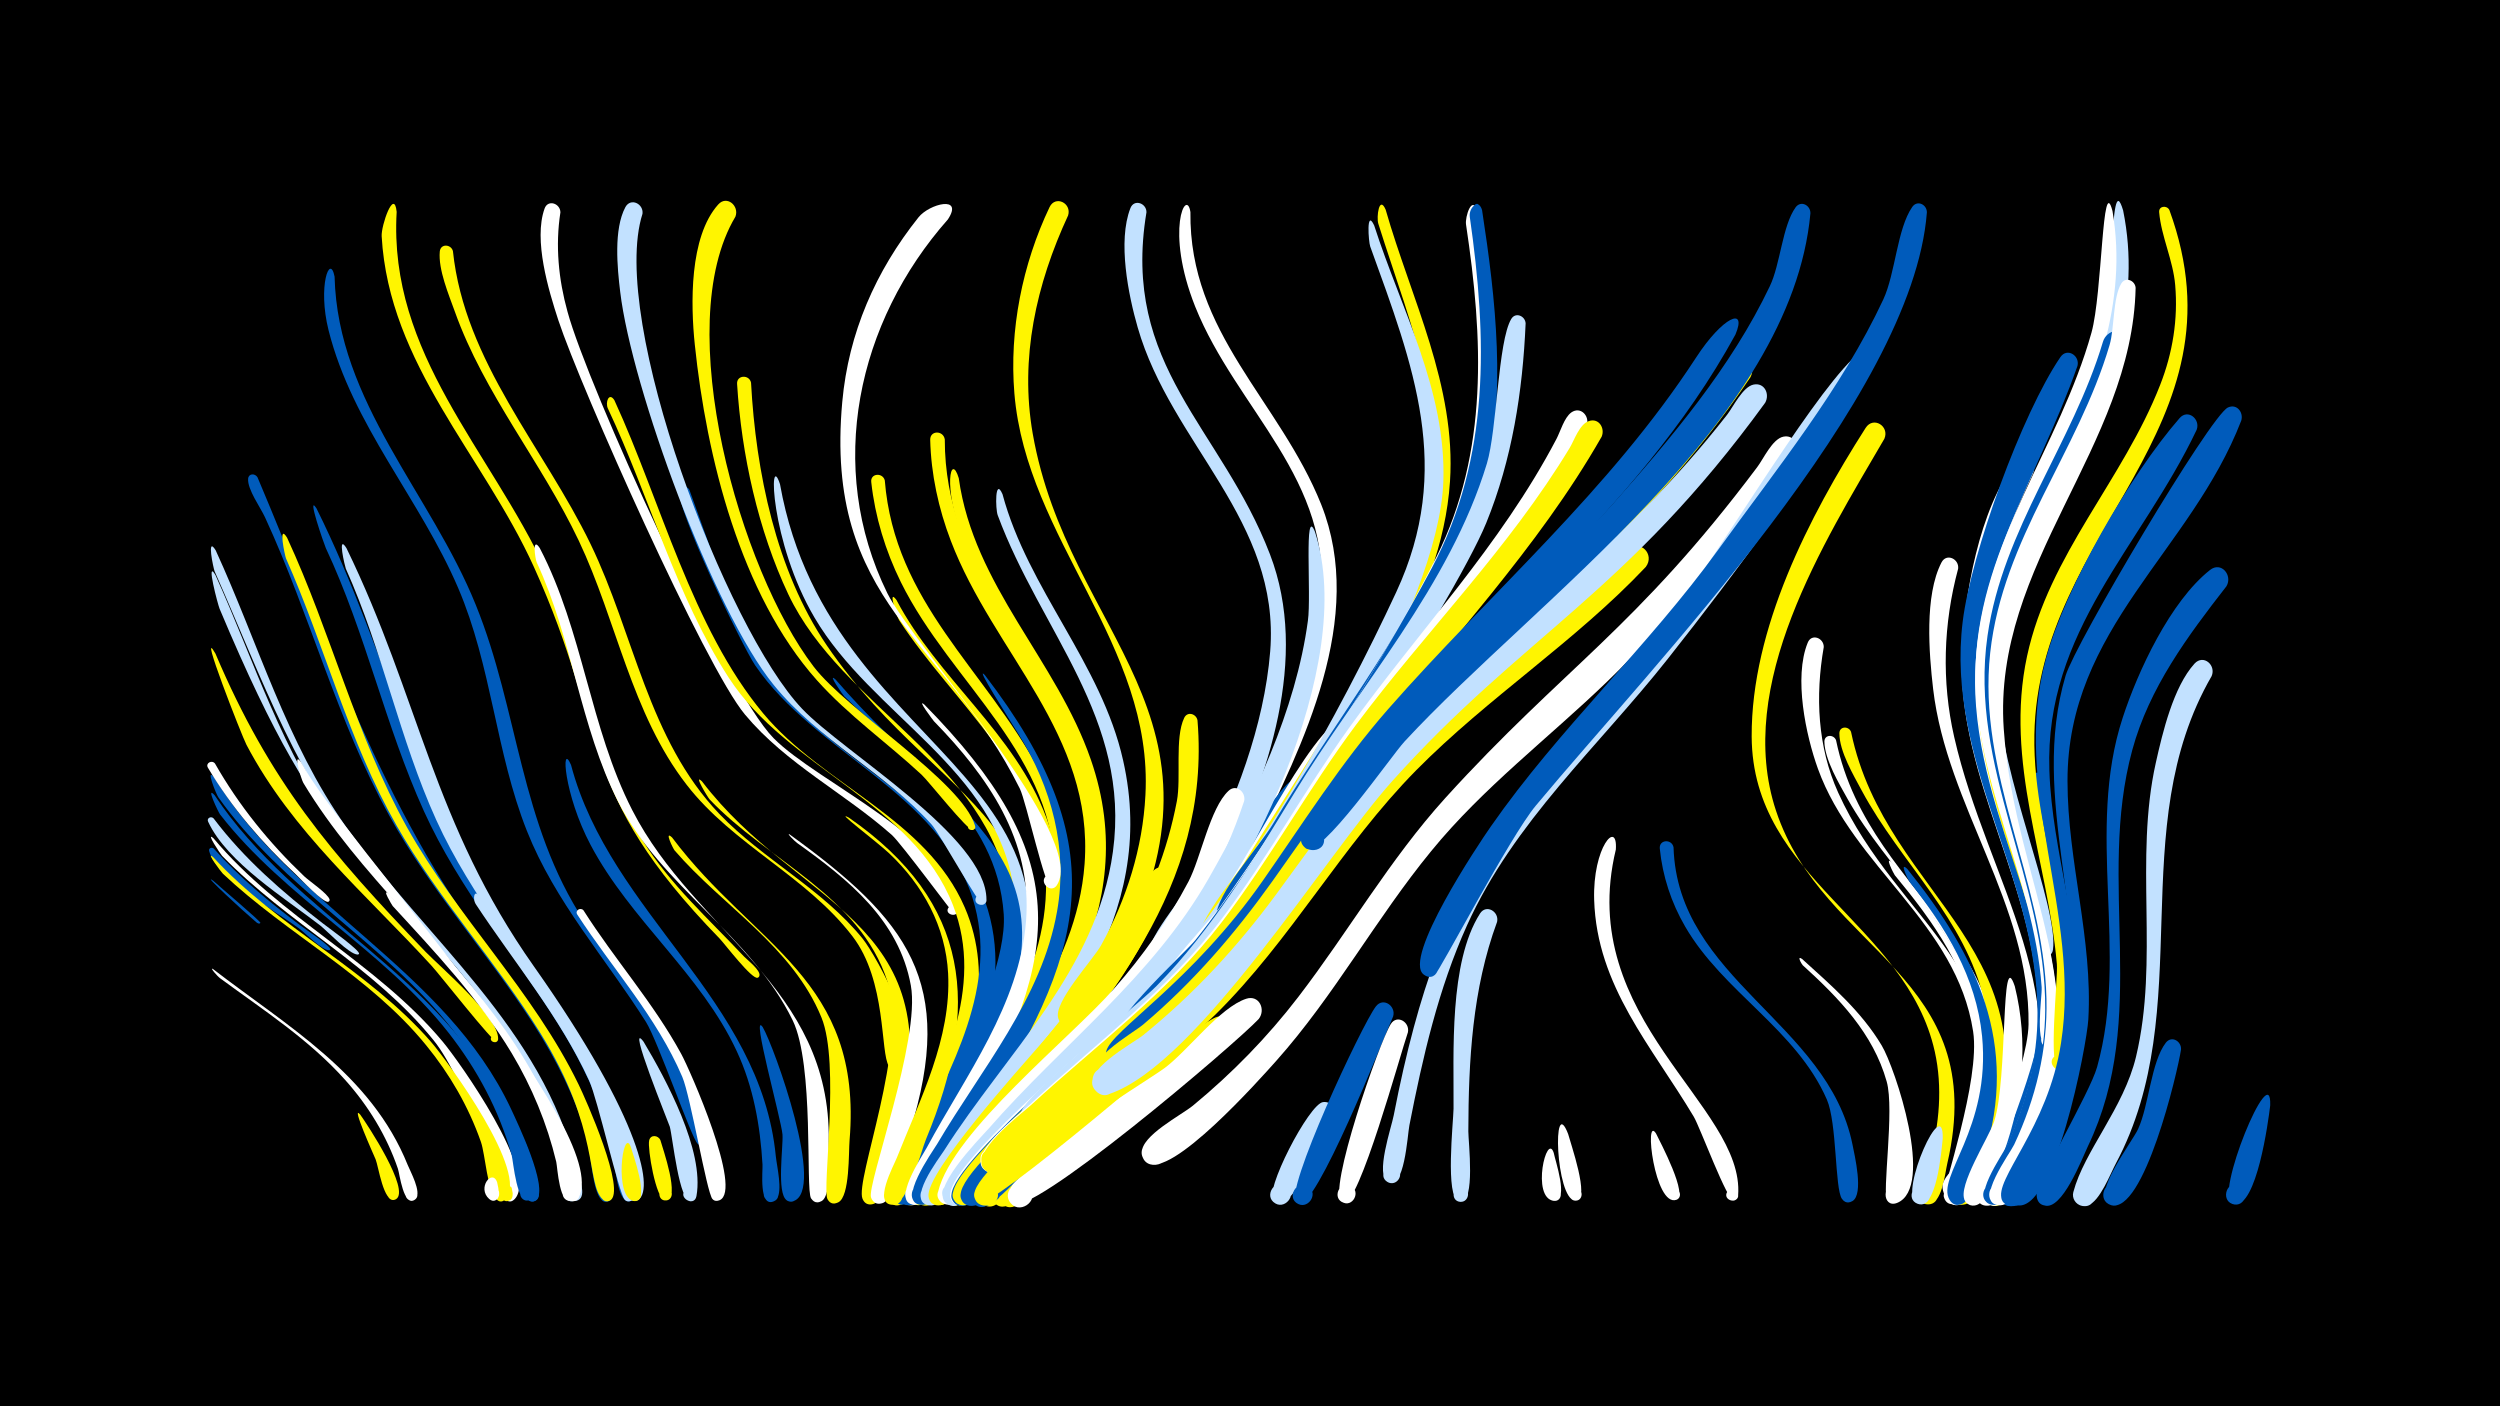 <svg width="1200" height="675" viewBox="-500 -500 1200 675" xmlns="http://www.w3.org/2000/svg"><path d="M-500-500h1200v675h-1200z" fill="#000"/><path d="M-397.5-97.6c31.8 38 78.2 59.5 110 97.6 7.8 9.3 46.5 63.8 34.4 75.7-4 4-7.8-5.1-2.2-5.2 5.6-0.1 2.2 9.1-2 5.3-2.1-1.9-18.4-56.5-34.6-76.5-28.6-35.4-70-56.1-101.5-88.5-0.7-0.7-8.3-12.1-4.1-8.4z"  fill="#fff" /><path d=""  fill="#c2e1ff" /><path d="M-397-118.3c38.9 58.5 109.8 86.5 140.3 152.1 2.9 6.2 17.4 36 11.6 41.6-3 2.9-7.3-2-4-4.6 3.2-2.6 7 2.8 3.5 5-6.3 3.9-8-18.4-8.8-21.3-6-21.5-16.6-41.3-30.4-58.9-31.6-40.1-78.3-64.4-109.6-104.7-0.8-1.1-7.1-14.2-2.6-9.2z"  fill="#005bbb" /><path d="M-397.6-77.2c2.2 2.1 23.1 19.7 22.6 20.2-1 1.2-2.9-1.3-4.1-2.2-2.3-1.8-25.2-22.8-18.5-18z"  fill="#005bbb" /><path d=""  fill="#005bbb" /><path d="M-397.4-92.7c12.4 14 26.9 25.9 41.8 37.1 1.6 1.2 15.1 10.2 14.1 11.4-0.1 0.2-0.3 0.3-0.6 0.3-3.4 0-11.6-8.4-14.4-10.5-10.4-7.7-39.7-24.1-43.1-37.1-0.4-1.4 1.3-2 2.2-1.2z"  fill="#005bbb" /><path d="M-397.7-88.6c31.1 33.9 74.2 53.8 104.5 88.6 8 9.2 47.9 63.6 35.7 75.7-4 4-7.8-5-2.2-5.1 5.6-0.1 2.2 9-1.9 5.2-4.6-4.1-5.4-21.6-7.6-27.8-5.9-16.8-14.9-32.4-26.2-46.2-27.3-33.6-66.5-53.1-97.6-82.4-0.7-0.6-8.7-11.3-4.7-8z"  fill="#fff500" /><path d="M-397.8-34.9c35.6 27.5 75.9 50.3 93.5 94.1 1.3 3.2 6.7 12.9 3.9 16.2-2.5 2.9-6.9-1.4-4-4 2.8-2.6 6.7 2.1 3.6 4.4-5.5 4-7.4-12.6-8.2-14.8-5.4-15.8-14.2-30.2-25.3-42.6-17.3-19.4-39.2-33.5-60-48.8-1.5-1.1-5.2-5.4-3.5-4.5z"  fill="#fff" /><path d="M-397.5-107.2c14.7 19.5 33.1 35.4 52.3 50.3 2 1.6 18.7 13.5 17.5 14.8-0.2 0.2-0.4 0.3-0.6 0.3-4.1-0.1-14.4-11.1-17.9-13.9-16.6-12.9-44.9-30.3-53.9-49.9-0.8-1.7 1.4-2.8 2.6-1.6z"  fill="#c2e1ff" /><path d=""  fill="#005bbb" /><path d="M-397.1-126.8c37.7 62.2 110.9 92 142.4 159.1 3 6.5 18.1 37.8 12.2 43.6-3 2.9-7.3-2-4-4.6 3.3-2.6 7 2.8 3.5 5-6.4 4-7.6-17.1-8.4-20.1-6-22.7-17-43.6-31.4-62-32.8-41.9-81.6-67.8-112.4-111.5-0.9-1.2-6.5-14.9-1.9-9.5z"  fill="#005bbb" /><path d="M-396.6-224c18.8 41.6 32.1 85.6 59.6 122.6 39.8 53.7 95.6 95.1 111.9 163.3 0.7 2.9 5.5 14.1-0.3 14.7-3.5 0.4-4.7-4.8-1.4-5.9 3.4-1.2 5.6 3.6 2.6 5.5-6.4 3.9-7.4-16.7-8-19.5-5.5-22.8-15.7-44-29-63.4-65.5-95.6-80.1-74.1-133.4-201.1-0.7-1.6-6.8-24.3-2-16.2z"  fill="#c2e1ff" /><path d="M-396.6-186.3c26.1 61.5 55.2 95.7 100.9 143.2 7.2 7.4 35.2 31.2 34.8 41.8-0.1 2.7-4.5 1.6-3.3-0.9 1.3-2.4 4.8 0.5 2.6 2.1-1.4 1.1-27.7-32.6-31.3-36.4-31.5-34.4-66.7-64-88.8-106-2.2-4.2-23.6-58.9-14.9-43.8z"  fill="#fff500" /><path d=""  fill="#005bbb" /><path d="M-396.5-235.9c20.4 44.4 34 92.4 62.5 132.6 38.6 54.4 94.3 96.5 110.7 164.2 0.8 3.4 5.3 13 0.8 15.2-3.8 1.8-6.2-4.3-2.3-5.7 3.4-1.2 5.6 3.6 2.6 5.5-6.5 4-7.5-17.2-8.2-20.2-5.6-22.8-15.9-44-29.1-63.3-17.8-26-39.9-48.6-60.2-72.6-37.2-43.9-54.4-93.9-77.3-145.6-0.5-1.2-4-17.3 0.5-10.1z"  fill="#c2e1ff" /><path d="M-396.8-133.5c11.5 20.2 26 38.1 42.8 54.1 2.4 2.3 11.6 8.5 12.2 11.2 0.1 0.3-0.1 0.8-0.5 1-2 1.3-13.7-11.2-15.6-13-16.3-15.2-30.9-32.1-42.3-51.3-1.3-2.2 1.9-3.9 3.4-2z"  fill="#fff" /><path d=""  fill="#fff" /><path d="M-376.4-270.9c33.4 78.8 59.7 158.8 111.7 227.7 23.4 31 45.7 62.4 55.3 100.6 1 3.9 6.6 16.8 1.6 19.1-5.2 2.4-5.8-7.5-0.3-5.7 4.6 1.5 0.5 8.5-3.1 5.2-4.7-4.4-5.2-23.5-7.1-30.2-5.7-19.3-14.7-37.3-25.6-54.2-22-34.1-49.5-64.3-69.2-100-25-45.3-38-96.4-59.7-143.3-2.1-4.6-8.5-13.4-8.1-18.5 0.2-2.6 3.3-2.7 4.5-0.7z"  fill="#005bbb" /><path d=""  fill="#005bbb" /><path d="M-362.2-241.9c21.1 45.5 33.1 95 57.5 138.9 24.2 43.3 60.7 78.8 82.4 123.5 3.2 6.5 23.4 51.8 15 55.8-4.4 2.1-6.2-5.8-1.3-5.9 5.7 0 2.1 9.2-2.1 5.3-8.1-7.6-1.1-33.3-29.9-79.8-21.4-34.5-49.1-64.6-69.2-99.9-22.9-40.3-34.2-85.7-52.9-127.9-0.5-1.1-4-17.3 0.5-10z"  fill="#fff500" /><path d="M-355.4-134c19.3 36.7 150 176.5 133.2 208.9-2.2 4.3-8.4-0.9-4.6-3.8 3.3-2.5 7 2.9 3.5 5-6.3 3.9-7.2-15.7-7.7-18.3-5.1-21.8-14.4-42.1-26.7-60.7-28.5-43.4-69.9-76.7-96.7-121.3-0.9-1.4-5.4-16-1-9.8z"  fill="#fff" /><path d="M-348.1-256c35.3 70.9 50.1 147.5 96.4 213 22.5 31.7 44.4 63.1 53.6 101.5 0.9 3.6 6 15.6 1.3 17.8-5.2 2.4-5.8-7.5-0.3-5.7 4.6 1.5 0.5 8.5-3.1 5.2-4.6-4.3-4.9-22.5-6.7-28.9-5.4-19.4-14.1-37.5-24.7-54.6-21.6-34.6-47.9-65.5-64.9-102.9-18.6-41-27.9-85.4-47.1-126.3-0.9-2-9.4-26.6-4.5-19.1z"  fill="#005bbb" /><path d="M-339.4-367.2c1.5 60.3 46.3 104.2 67.8 157.6 20.6 50.8 21.1 104.8 52.1 151.9 6.8 10.4 73.4 98.1 57.5 106.9-4.7 2.6-5.8-6.6-0.6-5.3 4.4 1.1 1 7.9-2.6 5-2.7-2.2-19-49.1-24.7-58.3-19.4-30.7-43.7-57.7-57.2-91.8-15-37.8-16.9-79.1-33-116.6-18.2-42.5-50.8-78.3-62.2-123.7-5.3-21.2 0.7-37.1 2.9-25.7z"  fill="#005bbb" /><path d="M-333.7-236.9c34.9 71.7 41.5 132.1 90 200.8 53 75.1 57.6 108.5 49.7 112.2-5.2 2.4-5.8-7.5-0.4-5.7 4.6 1.5 0.5 8.5-3 5.2-6.9-6.5-7.5-43.6-28.6-78.9-20.9-34.9-47.6-65.7-64.6-103.1-17.7-39-25.8-81.5-43.4-120.6-0.4-1-4.3-17.2 0.3-9.9z"  fill="#c2e1ff" /><path d="M-327.1 35c3.4 4.7 24.2 36.3 17.2 40.6-3.2 1.9-6-3.3-2.6-4.9 3.4-1.6 5.6 3.9 2 5.1-5.4 1.8-7.8-15.9-9.2-19.3-0.8-1.9-12.1-27-7.4-21.5z"  fill="#fff500" /><path d=""  fill="#c2e1ff" /><path d="M-313.3-70.9c30.8 33.9 64.1 67.1 80.5 110.9 2.1 5.6 13 30.8 8.1 35.5-3 2.9-7.3-2.1-4-4.6 3.3-2.5 7 2.8 3.5 5-6.3 3.9-7.2-15.7-7.8-18.2-4.4-18.4-11.7-36-21.4-52.2-15.7-26.1-36.6-48.3-57.1-70.6-0.2-0.2-5.7-9.2-1.8-5.8z"  fill="#fff" /><path d="M-309.6-398.3c-4 68.2 45 114.5 71.7 172.2 19.4 41.8 21.6 90.1 46.4 129.6 13.2 21.1 31.7 37.6 48.6 55.6 1.6 1.7 8.2 6.7 7.4 9.3-0.1 0.4-0.4 0.8-0.8 0.9-2.6 1.2-15.9-16.3-18.2-18.7-69.9-71.8-52.8-98.1-89.2-178.4-24.3-53.6-69.6-97.1-73.1-158.8-0.3-5.1 6-23.4 7.2-11.7z"  fill="#fff500" /><path d=""  fill="#fff" /><path d=""  fill="#005bbb" /><path d="M-282.6-379.5c5.6 53.3 43.6 94.2 66.1 140.7 20.9 43.2 27.6 93.7 61.8 129.5 21.1 22 49.5 36 68.8 59.9 6.5 8.1 31.8 53.7 17.6 62.3-5.9 3.6-8-8.3-1.2-6.9 6.8 1.4 0.1 11.5-3.8 5.8-4.3-6.3-0.9-40.9-17.6-62.5-22.1-28.8-57.2-43.8-79.5-72.6-26.6-34.3-33.5-78.6-51.8-117.2-17.9-37.7-45.4-70.4-59.5-110-2.9-8.1-8-20.1-7.2-28.8 0.4-3.9 5.4-3.5 6.3-0.2z"  fill="#fff500" /><path d=""  fill="#c2e1ff" /><path d="M-269.9-70c16.6 26.4 36.7 50.4 51.9 77.7 4.2 7.5 31.6 63.7 21.2 68.6-5.2 2.4-5.8-7.5-0.3-5.7 4.6 1.5 0.5 8.5-3.1 5.1-2.6-2.4-13-48.2-17-57-14.1-30.7-36-56.7-54.5-84.8-1.4-2.2-0.9-7.2 1.8-3.9z"  fill="#c2e1ff" /><path d="M-261.4 67.4c4.1 16.8-8.5 3.1-1.9 2.9 5.6-0.2 2.3 8.9-1.9 5.2-6-5.3 1.5-14.6 3.8-8.1z"  fill="#fff" /><path d="M-253.9 72.8c0.2 8.1-10.5 0.1-4-2.3 6.2-2.3 3.9 9.5-1 5.1-3.7-3.4 0.8-9.7 4.5-5.5z"  fill="#fff500" /><path d="M-247.5 49.2c1.4 4 10.6 26.5 3.6 27.4-4.1 0.5-4.6-6-0.4-6.1 4.1-0.1 3.9 6.5-0.3 6.1-9.3-0.9-6.8-36.2-2.9-27.4z"  fill="#005bbb" /><path d="M-240.9-236.9c20.8 39.9 24 86 44.4 125.8 30.2 59 95.4 84.6 94.3 158.9-0.1 5.5 1.7 25.7-3.4 28.7-6.2 3.5-7.9-8.7-0.9-7.1 6.9 1.7-0.3 11.8-4.2 5.8-2.7-4.3 1.6-63.9-8.8-85.4-19.9-40.9-63.1-64.1-83.8-105-18.4-36.3-21.9-78-39.1-114.9-0.7-1.6-2.4-12.8 1.5-6.8z"  fill="#fff" /><path d=""  fill="#fff" /><path d="M-225.9-132.8c19 71.6 91 112.4 98.3 187.9 0.5 4.7 3.3 16.4 0.5 20.3-2.7 3.8-8.5-0.7-5.4-4.2 3.6-4.1 9 3.2 4 5.4-7.4 3.3-5.3-14.8-5.5-17.6-1.1-18.8-4.4-37.4-12.4-54.5-17.2-37-51-62.8-70.1-98.9-12.9-24.3-14.4-50.1-9.4-38.4z"  fill="#005bbb" /><path d="M-219.9-63c14.9 23.5 33.6 44.4 46.9 68.9 4.2 7.7 29.7 65.5 18.4 70.2-5.5 2.3-5.7-8.1-0.1-6 4.7 1.8 0.1 8.9-3.4 5.2-2.6-2.7-10.4-49-14.4-58.4-12.3-28.8-33.5-51.9-50.4-77.9-1.3-2 1.6-3.7 3-2z"  fill="#fff" /><path d="M-231-398.1c-2.5 16-0.9 32.2 3.4 47.7 9.5 35.2 75.5 181 98.9 204.7 21.3 21.6 85.3 48.4 88.3 82.4 0.4 4.3-6.9 2.2-4.2-1.2 2.3-2.9 6.2 1.9 2.9 3.5-0.4 0.2-25.8-34.3-30.2-38.2-22.9-20.3-50.6-34-70.5-57.8-19.2-22.9-78.9-156.9-89.6-189.3-4.7-14.4-12-38.5-6.6-53.6 1.6-4.5 7.5-2.5 7.6 1.8z"  fill="#fff" /><path d="M-205.1-307.9c22.3 48.4 37.2 109.2 71.5 150.4 28.8 34.5 78.1 50.1 96.7 93.1 14.4 33.4 3.5 68.9-10.3 100.5-3 6.8-14.6 42.9-21.9 42.2-5.4-0.5-5.5-8.6-0.2-9.3 5.4-0.7 7.3 7.2 2.2 9.1-13.2 4.7 1.5-24.6 2.7-27.4 15.9-36.2 37.5-76.2 21.8-116.3-19.3-49.2-79.4-65.6-107.6-109.1-25.3-39.1-38.2-87.2-58-129.2-1.4-2.9 0.5-8.1 3.1-4z"  fill="#fff500" /><path d="M-197.3 50.3c1.1 3.8 9.1 25.4 2.4 26.2-4.1 0.5-4.5-6.1-0.4-6.1 4.2 0 3.8 6.5-0.2 6.1-10.1-1-5.5-35.8-1.8-26.2z"  fill="#fff500" /><path d="M-191.1 0c10.7 17.9 29.3 52.3 25.4 74.1-1 5.7-9.6 0.4-5-3.1 4-2.9 7.3 4.6 2.5 5.6-5.8 1.2-8.9-30.8-10.3-35.8-0.5-1.7-21.1-52.2-12.6-40.8z"  fill="#c2e1ff" /><path d="M-183 47.3c1.1 4 9.7 28.1 2.8 28.9-4.2 0.5-4.5-6.2-0.3-6.2 4.2 0 3.8 6.6-0.3 6.2-4.4-0.5-8.5-25.1-7.6-28.8 0.7-3 4.4-2.5 5.4-0.1z"  fill="#fff500" /><path d="M-177.4-98c39.4 52.5 91.6 67.8 85.2 145.3-0.5 5.7 0.2 27-5.4 29.8-6.6 3.3-7.7-9.5-0.6-7.3 7.1 2.2-1 12.2-4.6 5.8-2.7-4.8 6.2-65-2.9-87.2-13.9-34.1-47.3-53.3-70.5-80.2-0.7-0.8-5.2-10-1.2-6.2z"  fill="#fff500" /><path d="M-169.1-264.9c13.7 37.2 24.9 76.6 53 106.1 29.4 30.9 73.8 48.6 88.9 91.3 15.9 44.9-9.4 88-28 127.5-1.7 3.7-7.1 23.7-14.3 16.7-12.9-12.3 21.7-4.5 4.8 1.1-13.5 4.5 2.4-25.6 3.5-28 17.2-36.7 41.3-76.8 28-118.8-16.2-50.9-75.5-69.4-104.3-111.6-6.4-9.4-39-77.3-36.3-84.3 0.9-2.3 3.7-1.8 4.7 0z"  fill="#005bbb" /><path d="M-163.1-125c46.2 60.7 118.7 65.8 95.5 162.8-1.7 7.1-6 37.5-12.9 40-7.6 2.7-7.1-11.4 0.3-8.1 7.4 3.3-2.7 13.1-5.8 5.7-3.7-8.9 22-73 12-104.2-13.3-41.4-57.5-58-85.4-87.5-0.9-1-8-12.7-3.7-8.7z"  fill="#fff500" /><path d="M-191.6-397.4c-16.3 51 40.2 199.3 76.6 237.6 19.8 20.9 88.5 61.4 88.5 91.6 0 4.2-6.8 2.7-5-1.1 2.1-4.4 7.9 1.7 3.3 3.6-1.6 0.6-20.6-34-24.6-38.5-22.8-25.2-54.2-40.5-75.8-67-29.1-35.7-68.2-142.6-73.7-188.7-1.4-11.5-3.2-30.1 2.5-40.7 2.6-4.7 8.8-1.5 8.2 3.2z"  fill="#c2e1ff" /><path d=""  fill="#c2e1ff" /><path d="M-139.5-316.3c2.3 42.6 12 90.2 36.3 126 57.5 84.6 141.5 86.2 68.8 220.4-4.4 8.1-19.1 46.8-27.4 48.3-8.8 1.6-5.8-13.6 1.7-8.7 7.5 4.9-5.2 13.9-7.3 5.1-3.4-13.9 58.3-98.1 51.5-145.7-9-62.6-80-89.5-105.7-143.8-14.5-30.7-22.5-67.2-24.6-101-0.3-4.4 5.9-4.6 6.7-0.6z"  fill="#fff500" /><path d="M-133.9-7c5.4 9.1 30.7 79.2 14.5 83.6-5.5 1.5-6-8-0.4-7 5.6 1 2.1 9.8-2.6 6.5-4.9-3.4-1.6-25.6-2-31.5-0.5-6.9-15.4-60.1-9.5-51.6z"  fill="#005bbb" /><path d="M-125.6-267.6c25 139.8 179.6 137 95 292.5-4.8 8.7-21.8 51.8-30.6 53.5-8.8 1.6-5.7-13.7 1.8-8.8 7.5 4.9-5.3 13.9-7.4 5.1-3.3-14.1 60.1-99.3 53.4-147.8-8-57.8-68.2-83.7-95.6-130.4-21.4-36.4-22.2-81.2-16.6-64.1z"  fill="#c2e1ff" /><path d="M-121-99.5c56.6 41 80.3 70.9 57.7 142.8-2 6.4-6.7 32.2-13.1 34.2-7.9 2.5-6.8-11.9 0.6-8.3 7.4 3.6-3.2 13.3-6.1 5.6-2.2-5.8 23.9-75.8 19.1-101.8-5.7-31.4-30-50.8-54.5-68.3-1.5-1.1-5.4-5.1-3.7-4.2z"  fill="#fff" /><path d=""  fill="#fff" /><path d=""  fill="#c2e1ff" /><path d="M-99-173.9c64.5 74.5 125.2 85.3 64.7 201.4-4.4 8.4-19.6 49.3-28.2 50.9-8.8 1.7-5.9-13.6 1.7-8.7 7.5 4.8-5.1 13.9-7.3 5.2-2.4-9.6 52.4-97.4 49.9-136-3.3-48.7-45-73.7-76.5-104.6-0.7-0.7-8.5-11.8-4.3-8.2z"  fill="#005bbb" /><path d="M-92.5-107.5c58.8 40.8 63.2 91.1 37 154.3-2.4 5.7-8.9 32-16.1 31.5-6.2-0.4-5-10.3 1.2-9.1 5.3 1 4.7 8.9-0.7 9.1-10.5 0.4 0.3-19.2 1.6-22.6 11.2-28.2 26.2-57.2 24.6-88.4-1.2-22.6-12-42.3-28.3-57.7-6.3-5.9-26.9-21.3-19.3-17.1z"  fill="#fff500" /><path d=""  fill="#005bbb" /><path d="M-75.3-269.4c4.7 58.6 48 90.5 74 138.9 28.5 52.9 9.9 105-19.9 152.3-5.7 9-27 55.1-36.1 56.4-9.1 1.3-5.4-14.2 2.1-8.9 7.5 5.3-5.8 14-7.6 5-1.6-7.7 68.6-108.4 69.3-151.9 1-59.8-49.8-93.8-74.1-143-7.4-15-12.4-31.4-14.2-48-0.5-4.3 5.5-4.7 6.5-0.8z"  fill="#fff500" /><path d="M-69.7-212c19.9 37.8 56.9 63.9 72 104.6 23.5 63.3-19.2 115.9-48.8 167.9-2.2 3.8-8.9 23.9-16 16.3-3.3-3.6 0.3-9.4 5-8.1 5.5 1.6 4 10-1.7 9.6-12.3-0.8 6.5-27.8 8.8-31.8 22.3-38.3 53.2-76.5 52.5-123.2-0.8-53.4-43.7-84.6-70.5-125.6-1.1-1.6-5.7-15.7-1.3-9.7z"  fill="#fff500" /><path d="M-147-396c-31.4 52.6 2.4 170 37.5 215.9 16.1 21.2 71.2 55.2 77.5 76.4 0.9 3.1-4.6 2.6-3.1-0.3 1.4-2.8 5.1 1.3 2.1 2.4-2.2 0.8-21.4-23.6-24.7-26.6-16.5-15.3-35.1-28.4-50.2-45.3-36.7-41.2-53-107.2-58.6-161.1-2-19.2-2.7-51.6 11.2-67.2 4.1-4.7 10.3 0.6 8.3 5.8z"  fill="#fff500" /><path d="M-56.3-161.8c70.7 71.9 68.1 118.2 18.6 202.8-3.7 6.3-16.7 38.3-23.8 37.2-5.6-0.9-5.2-9.3 0.4-9.7 6.6-0.4 6.7 10 0.1 9.8-11.8-0.6 3.9-23.7 6-27.7 18.6-34.5 44.3-68.2 47.5-108.5 3.1-38.8-18.4-69.4-44.2-95.9-0.3-0.3-8.6-11.3-4.6-8z"  fill="#fff" /><path d="M-46.5-289.1c-0.1 62.2 45.2 99.7 65.8 154.1 27.7 73.3-19 129.8-56.7 187.8-3.3 5-13.1 29.6-20.7 25.3-5-2.9-1.5-10.8 4-9.1 5.5 1.7 3.8 10.2-2 9.7-12.6-1.1 7.5-28.2 10.1-32.2 26.2-41.5 62.8-80.4 66.6-131.8 4.6-62.2-43.7-101.3-64.2-155.1-5.9-15.4-9.5-32-9.9-48.5-0.1-4.6 6.3-4.6 7-0.2z"  fill="#fff500" /><path d="M-39.8-270.5c7.2 51.8 46.9 87.3 63.4 135.1 25.5 73.6-21.5 129.7-59.8 187.3-3.4 5.1-13.7 30.1-21.2 25.7-5-2.9-1.5-10.9 4.1-9.1 5.5 1.8 3.8 10.3-2.1 9.8-12.9-1.2 9.4-30.9 12.2-35.1 26.9-41.2 63.1-80 66.8-131.4 4.5-60.9-40.7-100.1-61.3-152.8-10-25.5-5.9-42.1-2.1-29.5z"  fill="#fff500" /><path d=""  fill="#fff" /><path d="M-27.3-176c63.7 83.1 48.7 133.4-4.9 216.2-4 6.2-19 39.4-26.2 38.1-5.7-1-5-9.6 0.7-9.8 6.7-0.2 6.5 10.4-0.2 9.8-12.1-0.9 5.5-25.5 7.8-29.3 21.1-35.8 50.1-69.5 57.5-111.6 5.3-30-2.6-59.4-18.5-85-5.2-8.4-21.3-33.6-16.2-28.4z"  fill="#005bbb" /><path d="M-18.8-262.8c12.3 45.8 47.5 81.3 57.9 127.8 17.2 76.1-33.4 129.9-73.2 187.6-3.5 5.1-14.1 29.9-21.7 25.3-5-3-1.3-11 4.2-9.1 5.6 1.9 3.7 10.4-2.2 9.8-11.9-1.3 4.7-22.8 7-26.4 29.5-46.5 73.2-86.2 81-143.4 8.7-63.8-34.7-105.8-55.3-161.5-1.1-2.9-1.4-18.5 2.3-10.1z"  fill="#c2e1ff" /><path d=""  fill="#fff" /><path d="M-3 59.5c-4.7 4.2-18.9 24.6-25.8 18.1-5.6-5.3 3.1-13.7 8.2-7.8 4.3 5-2.4 12.2-7.7 8.2-8.3-6.2 13.5-27.3 19.5-28.9 6.5-1.8 9.5 5.9 5.8 10.4z"  fill="#fff500" /><path d=""  fill="#c2e1ff" /><path d="M11.3 23.4c-13.4 12.4-46 55.1-52.5 55.2-8.5 0.1-5.6-13.7 2.1-10.2 7.7 3.4-0.6 14.8-6.2 8.4-7.7-8.9 40.7-60.8 50.8-63.7 6.5-1.8 9.5 5.8 5.8 10.3z"  fill="#fff500" /><path d="M-45-394.7c-43.5 49.2-58.9 118.7-29.1 179.4 12.2 24.8 96.6 117.1 81.4 140.2-3 4.5-9.2-1.9-4.7-4.8 4.6-2.8 7.6 5.6 2.2 6.3-3.1 0.4-12.2-41.7-15.3-47.9-36-72.3-94.1-88.5-85.2-185.7 3-33 16-62.7 36.6-88.5 5.2-6.5 21.8-10.7 14.1 1z"  fill="#fff" /><path d="M25.2 44.2c-8.1 5.9-35.8 36.1-44.4 34.9-9.1-1.3-3.8-15.7 4-10.6 7.7 5-3.2 15.8-8.1 7.9-5.8-9.2 35-42.5 43.8-43.8 7.1-1.1 9.3 7.4 4.7 11.6z"  fill="#fff500" /><path d="M12.7-396.6c-15.3 33-23.3 68.5-17 104.7 17.1 97.4 101.3 134.9 41.9 250.3-3.6 7-15.5 34.5-24.6 34.2-8.8-0.3-5.1-14.4 2.7-10.5 9.2 4.7-4.3 16.5-7.7 6.8-2.7-7.6 16.8-28.3 20.6-35.3 12.2-22.1 19.9-46.6 21.2-71.9 3.9-72.3-57.1-122.8-62.9-192.9-2.5-30.3 3.8-61.9 16.9-89.4 2.8-5.8 10.7-1.9 8.9 4z"  fill="#fff500" /><path d=""  fill="#fff" /><path d="M46.7 17.1c-17.3 13.4-35.4 25.9-51.5 40.7-5 4.5-16.6 21.8-23.4 21.2-8.9-0.7-4.5-14.9 3.2-10.5 7.8 4.4-2.2 15.4-7.3 8.2-8.9-12.4 61-65.5 72.6-70.6 7.2-3.1 11.4 6.1 6.4 11z"  fill="#005bbb" /><path d=""  fill="#fff500" /><path d="M61.5-77.4c-15.8 47.1-50.4 81.3-81.2 118.8-4.8 5.8-25.2 41.1-32.2 36.5-6.9-4.4 2.8-14 7.1-7 4.4 6.9-8.4 11.5-9.5 3.4-1.5-11.5 44.4-62.2 53.8-73.1 14.5-16.7 28.7-33.8 39.7-53 4.7-8.1 8.1-24.6 14.8-30.6 3.8-3.4 8.5 0.7 7.5 5z"  fill="#fff500" /><path d="M50.3-398.1c-12.3 74.1 35.8 103 59.3 164.2 19.1 49.8-1.1 106.7-22.8 152.4-4.1 8.7-19.6 46.9-30.7 46.5-10.3-0.4-3-16.7 4.2-9.4 7.2 7.3-9.3 14.2-9.5 4-0.2-10.7 20.6-32.8 25.8-43.1 16.2-31.8 30.2-68 33.1-103.9 5-62.7-47.5-99.4-63.6-155.4-4.5-15.6-9.7-41.4-3.5-57.3 1.8-4.6 7.8-2.3 7.7 2z"  fill="#c2e1ff" /><path d="M74.8-154.2c6.6 80.2-44.1 136.4-91.9 193.3-5.7 6.7-23.4 38.7-31 39.2-8.2 0.6-6.2-12.9 1.5-10 6.6 2.5 2.1 12.6-4.2 9.5-11.2-5.7 81.1-112.2 89.6-126.1 12.7-20.6 21.6-43.5 26.1-67.2 2.1-11.1-1.1-30.3 3.5-39.9 1.6-3.4 5.9-1.9 6.4 1.2z"  fill="#fff500" /><path d="M71.4-398.2c-0.7 58.2 42.8 90.4 62.8 140.4 21.6 54.4-8.6 115-32.5 163.6-4.7 9.5-22.8 53.9-34.7 53.5-10.3-0.3-3.1-16.7 4.1-9.4 7.2 7.3-9.2 14.2-9.4 4-0.2-10.8 21.2-34 26.7-44.3 19.6-36.8 40.7-79.1 45.4-121 6.5-58.1-40.3-92-60.1-141.4-14.7-36.9-4.1-57.4-2.3-45.4z"  fill="#fff" /><path d="M89.8-1.5c-23.5 22.3-51.1 38.9-76.6 58.5-5.9 4.5-21.7 23.5-28.8 22.3-9.2-1.5-3.5-15.9 4.2-10.6 7.7 5.2-3.5 15.9-8.3 7.9-5.8-9.7 26.2-30.5 32.7-35.5 10.6-7.9 63.7-51.1 71.2-53 6.5-1.7 9.5 6 5.6 10.4z"  fill="#fff500" /><path d="M97.2-115.5c-20.6 61.5-59 103.3-102.8 149.2-6 6.3-36 48.1-42 43.8-8-5.6 6.2-14.9 8.1-5.3 1.7 8.2-12.2 8-10.2-0.2 6.8-28.7 64-74.1 84.4-97.4 13.9-15.8 26-32.9 35.8-51.5 5.9-11.3 10.3-35.2 19.2-43.5 3.7-3.5 8.4 0.6 7.5 4.9z"  fill="#fff" /><path d="M104.2-10.9c-11 11.8-111.1 97.1-118.9 88.6-5.4-6 4.5-14 9.2-7.5 4.7 6.5-6 13.5-9.9 6.4-7.8-13.7 64.1-56.3 74.5-64 11.1-8.3 26.5-29.1 39.1-33.2 6.2-2 9.5 5.2 6 9.7z"  fill="#fff" /><path d=""  fill="#fff" /><path d="M118.7-57.6c-32.1 43-72.3 71.8-113 105.5-6.7 5.5-27.2 31.9-34.7 31.4-8.9-0.7-4.6-14.8 3.2-10.5 7.8 4.3-2 15.4-7.3 8.2-11.1-15.3 80-76.7 91.6-86.6 19.3-16.4 33.1-40.3 52.3-55.7 5.3-4.3 11 2.5 7.9 7.7z"  fill="#005bbb" /><path d="M125.9-117.5c-40.6 72.7-70.9 101.8-129.6 158.3-5.9 5.7-32.5 41.6-38.9 36.7-6.8-5.2 4-14.3 8-6.8 4.7 8.8-12.6 10.7-9.9 1.1 7.9-28.5 67.5-70.5 89.4-92.1 36.3-35.8 52-81 72.8-103.2 4.3-4.6 10.4 0.9 8.2 6z"  fill="#005bbb" /><path d="M131.2-244.7c20.7 64.6-33.4 170-74.3 219.1-29.9 35.9-67.2 64.1-95 101.9-6 8.1-14.9-5.8-5.7-8 9.6-2.4 7.2 14.6-1.4 9.7-10-5.7 15.3-31.3 19.6-36.1 35.6-40.8 78.5-72.5 105.8-120.3 21.2-37.1 41.9-81 47.6-123.7 1.7-12.3-2-56.1 3.4-42.6z"  fill="#c2e1ff" /><path d="M140.2 36.4c-3.4 6.6-19.9 46.2-28.1 41.2-5.9-3.5 0.2-12.5 5.6-8.4 5.5 4.2-1.5 12.4-6.5 7.7-4.9-4.6 17.2-47.2 23.9-47.9 4.3-0.5 6.4 3.8 5.1 7.4z"  fill="#c2e1ff" /><path d="M147.3-145.2c-77.8 123.5-54.5 91.8-156.1 192.5-5.4 5.3-26.2 35.6-33 30.4-6.8-5.2 4.1-14.4 8.1-6.8 4 7.6-9.8 11.3-10.2 2.8-0.8-16.8 82.8-85 98.4-101.1 34.4-35.5 62.2-102.6 84.7-124.4 4.6-4.5 10.6 1.4 8.1 6.6z"  fill="#fff" /><path d="M165.1-399.4c12.3 43 33.9 84.6 30.9 130.5-3.9 59.7-46.2 112.5-74.9 162.8-5.2 9.1-32.4 65.5-43.5 61.2-7-2.7-2.2-13.6 4.6-10.1 5.7 3 2.3 11.9-4 10.3-12-3.2 15.1-34.8 18.6-40.5 29.7-48.5 67.6-101.3 85.2-155.6 17.4-53.5-4.6-101.3-20.4-151.8-1-3.1 0.4-13.9 3.5-6.8z"  fill="#fff500" /><path d="M159.6-391.8c13 40.5 34.7 79.2 33.2 123-2.1 60-72.6 171.9-108.7 221.5-8.3 11.4-47.2 65.9-62.6 62-9.5-2.4-2.2-16.9 5.4-10.8 8.9 7.2-8.5 17-10 5.6-1.3-9.8 32.1-33.1 39.1-40.6 42.6-45.7 87.7-127.6 114.2-184.7 27.5-59.3 8.3-108.4-12.5-165.9-0.8-2.2-2-18.4 1.9-10.1z"  fill="#c2e1ff" /><path d="M168.7-12.1c-4.6 10.6-37.4 94-45.6 90-5.9-2.9-0.7-11.9 4.8-8.4 5.5 3.6-0.6 11.9-5.7 7.8-6.2-5 31.5-85.4 38.2-94.2 3.6-4.7 9.8-0.1 8.3 4.8z"  fill="#005bbb" /><path d="M175.8-4.5c-3.4 9.6-23.7 84.2-30.9 81.8-5.7-1.9-2.1-10.7 3.3-8.1 5.4 2.5 1 10.9-4.1 7.7-7.3-4.4 18.1-77 23.5-85.4 3-4.7 9.2-0.9 8.2 4z"  fill="#fff" /><path d="M183-189.8c-39 55.2-70.4 119.4-116.4 169-23.1 24.9-50.5 44.9-74.7 68.5-5.4 5.3-26.3 35.5-33.1 30.3-6.8-5.3 4.2-14.4 8.1-6.8 3.9 7.6-9.8 11.3-10.2 2.7-0.7-17 89.6-90.1 105.9-107.6 44.7-48.4 71.1-110.7 111.5-162.5 4.5-5.7 12.2 0.3 8.9 6.4z"  fill="#005bbb" /><path d="M190.1-193.6c-41.4 55-73.7 119.5-120 170.3-23.6 25.9-52.2 46.5-77.3 70.8-5.5 5.3-26.5 35.4-33.4 30.1-6.8-5.3 4.3-14.4 8.2-6.7 3.9 7.7-9.9 11.3-10.2 2.6-0.6-16.8 90.1-89.7 106.3-107.2 45.4-48.9 75.7-111.7 116.2-164.8 4.8-6.3 14.8-3 10.2 4.9z"  fill="#fff500" /><path d="M210.9-399.1c22.9 146.3-17.7 176.9-87.5 294.3-4.7 7.9-26.3 53.2-36 49.8-8.2-2.9-0.6-15.1 5.6-9 7.3 7.1-8.8 14.3-9.2 4.1-0.4-10.8 21.3-34.6 27.1-44.4 27.2-45.6 62-89.3 83.5-137.9 21.2-48 18.3-99.8 11.1-150.6-0.5-3.8 3.1-14.6 5.4-6.3z"  fill="#005bbb" /><path d="M209-398.6c20.8 127.7-6.2 163.9-70.6 268.6-23.2 37.7-43.8 77.2-74.1 109.8-7.2 7.7-18.2 0.4-10.8-5.8 10-8.3 13.6 15 1.6 10-11.3-4.6 25.4-41.4 30.1-48.1 31.7-44.7 80.3-120.2 104.3-168.6 25.1-50.7 22.4-105 14.2-159.5-0.6-3.7 3-14.6 5.3-6.4z"  fill="#fff" /><path d="M211.4-399.1c6.6 43 11.7 88.2 1.5 131.1-13.7 57.9-120.5 222.3-164.8 264.2-4.9 4.6-22.5 8.3-14.5-3.1 9.2-13 16.7 16 2.4 9-11-5.4 32.3-44 37.9-51 31.6-39.4 89.2-132.9 113.4-178.5 28.2-53.3 26.5-110.4 18.2-168.5-0.6-4.5 4.3-9 5.9-3.2z"  fill="#005bbb" /><path d="M218.6-57.5c-11.9 32.3-13.7 66.5-13.8 100.6 0 5 3.5 34.2-3.8 33.8-4.9-0.3-4-7.9 0.8-7.1 4.8 0.8 3.1 8.3-1.6 6.9-6.6-1.9-2.6-38.1-2.5-44.5 0.2-26.8-2.3-70.1 12.7-93.7 3-4.7 9.3-0.9 8.2 4z"  fill="#c2e1ff" /><path d=""  fill="#fff" /><path d="M232.3-344.8c-1.4 32.7-6.5 65.4-18.9 95.8-15.4 37.8-106.4 178.2-133.8 212.3-15.8 19.6-34.2 36.6-53.2 53.1-5.8 5-25.7 28.4-33.4 23.6-8.2-5 2.9-16.6 8.3-8.5 6.3 9.4-13 13.5-11.1 2.3 1.4-8.2 55.2-50.6 65-60.6 26.8-27.3 46.1-59.7 65.8-92.1 31.4-51.8 74.9-99.9 92.7-158.6 4.9-16.2 5.3-58.7 11.7-69.4 2.1-3.5 6.7-1.4 6.9 2.1z"  fill="#c2e1ff" /><path d="M239.9-208.6c-26.3 25.3-54.5 48.6-78 76.7-52.1 62.6-72.9 106.1-140 160.1-7.9 6.4-53.9 53.7-58.8 49.6-6.7-5.6 4.7-14.5 8.5-6.6 3.8 7.9-10.4 11.2-10.5 2.4-0.2-17 89.7-84.3 106.3-100.7 40.8-40.6 66.6-93.3 106-135.2 16.7-17.8 38-43.9 59.3-56 6.4-3.7 11.4 4.6 7.2 9.7z"  fill="#005bbb" /><path d="M245.8 53.4c0.7 3.7 7.2 22.4 0.6 23-4.2 0.4-4.5-6.3-0.2-6.2 4.3 0.1 3.8 6.8-0.4 6.2-11-1.4-3.3-33.4 0-23z"  fill="#fff" /><path d="M252.7 44.3c1.1 4.3 10.6 31.2 4 32-4.1 0.5-4.6-6-0.5-6 4.1-0.1 3.9 6.4-0.2 6-9.3-0.8-11-52-3.3-32z"  fill="#fff" /><path d="M261.6-295.8c-28.1 57.9-69.9 103-107.3 154.6-27.8 38.4-49.5 81.3-81.5 116.6-28.2 31.1-62.6 56-92.3 85.6-7.8 7.8-15.1-8.7-4.8-9.7 10.7-0.9 5.3 17-3.1 10.3-9.2-7.3 16.9-27 21.7-31.4 32.1-29.8 66.9-55.2 93.3-90.7 21.5-28.9 38.9-60.6 59.8-89.9 33.5-46.7 72.8-87.6 99.7-138.9 1.9-3.6 3.7-10.2 7.1-12.7 4.5-3.2 9 1.8 7.4 6.2z"  fill="#fff" /><path d="M268.8-290.4c-31.1 54.5-73.6 97.9-111.1 147.6-29.2 38.8-51.4 82.7-84.2 118.8-28.3 31-62.8 55.7-92.6 85.2-7.8 7.8-15.1-8.8-4.8-9.7 10.7-0.9 5.3 17-3.1 10.3-9.2-7.3 17-26.9 21.8-31.3 31.4-28.9 65.4-53.6 91.6-87.8 23.2-30.4 41.7-64.2 64.5-94.8 33.7-45.1 73.3-84.5 102.6-133 2.1-3.5 4.7-11.4 9.2-12.8 4.8-1.6 7.8 3.5 6.1 7.5z"  fill="#fff500" /><path d="M275.6-92.2c-19.7 81.7 62 122.8 58.7 166-0.3 4.5-7.5 2.3-5.3-1.6 2.6-4.6 8.4 2.5 3.3 4.1-3 0.9-16.3-35.3-19.3-40.3-20.1-33.7-46.5-62.6-47.8-104-0.8-25.5 11.4-38.9 10.4-24.2z"  fill="#fff" /><path d=""  fill="#c2e1ff" /><path d="M290-227.9c-33.9 35.9-75.6 62.6-110.2 97.6-35.7 36.2-60.2 81.6-96.5 117.4-10.9 10.8-109.1 94.7-113.8 90.4-6.6-6.1 5.6-14.6 9-6.4 3.5 8.3-11.2 11-10.8 2 0.6-15.7 95.1-82.5 112-99.3 33.7-33.4 57-75.2 89.2-109.8 34.1-36.6 76-65.9 112.6-100.1 5.7-5.3 13 2.2 8.5 8.2z"  fill="#fff500" /><path d="M294.9 44.1c1.9 3.9 16 30.4 9.5 31.8-3.6 0.8-4.6-4.9-1-5.3 3.1-0.4 4.2 4.2 1.3 5.3-10.5 3.7-15.7-41.2-9.8-31.8z"  fill="#fff" /><path d="M303.3-93.3c1.9 63.2 74.1 84.2 85.9 142.7 1 5.1 5.5 23.8 0 27.1-6 3.6-8-8.5-1.1-6.9 6.9 1.5 0 11.6-4 5.8-3.4-5-2.3-36.3-7.2-47.6-14.7-33.7-49.8-51.6-68-83-6.7-11.5-10.9-24.3-12.2-37.5-0.4-4.4 5.8-4.7 6.6-0.6z"  fill="#005bbb" /><path d=""  fill="#fff500" /><path d=""  fill="#005bbb" /><path d=""  fill="#005bbb" /><path d="M333-339.4c-48 87.8-129.7 144.6-187.5 223.9-65.3 89.7-103.2 132.8-112 126.7-8.2-5.7 4-16.9 9-8.3 5.9 10.1-14.2 13.1-11.5 1.7 2.3-9.9 40.9-32.8 75.1-81.8 19.5-27.9 37.6-56.6 60.1-82.3 50-57 106.2-104.8 148-169 12.7-19.5 24.6-24.6 18.8-10.9z"  fill="#005bbb" /><path d="M340.2-318.9c-55.5 82.3-117.5 119.7-176.5 188.9-31.1 36.5-87.2 134.7-130.6 150.3-11.1 4-10.4-16.5 0.4-11.8 9.2 4-0.6 17.5-7.3 10-7.6-8.6 17.4-22.4 22.5-26.7 23.9-20.2 44-43.5 62.1-68.9 19.1-26.8 37.3-54.2 60-78.3 49.5-52.9 105.5-95.8 149.4-154.4 17.9-23.9 23.2-15.2 20-9.1z"  fill="#fff500" /><path d="M347.3-306.7c-66.3 91.3-116.5 111.9-179 181.6-31.7 35.3-93.3 135.8-135.8 150.2-9.6 3.3-11.5-13.5-1.3-12.4 11.8 1.3 2.2 19.5-5.6 10.5-7.5-8.8 17.8-22.1 23.1-26.3 24.3-19.7 45.1-42.2 63.7-67.4 19.6-26.5 38.1-53.7 61.1-77.4 53.5-55.1 105.8-89.3 155.5-153 3-3.9 7.5-13.4 12.7-14.5 5.3-1.1 7.9 4.6 5.6 8.7z"  fill="#c2e1ff" /><path d="M369-397.6c-9.2 100.1-131.7 185.2-194.8 253.5-6.5 7-40.6 56.6-47.4 51.3-8-6.2 7.2-15.1 8.7-5.1 1.3 8.5-13 7.6-10.6-0.8 11.6-39.6 116.5-122.8 148.7-158.8 28.3-31.8 57.5-66.4 75.9-105.1 5.1-10.6 6-29 12.4-37.9 2.6-3.5 7.2-0.9 7.1 2.9z"  fill="#005bbb" /><path d="M361.6-281.7c-27.8 38-56.2 76.2-90.2 108.9-28.2 27.2-59.5 50.8-84.4 81.3-26.5 32.3-46.5 69.4-74.4 100.7-7.5 8.4-50.9 57.3-62 48.8-8.1-6.2 4.8-17.1 9.5-8 4.8 9-11.5 13.5-12 3.3-0.4-8.2 18.9-18 24.5-22.6 18.8-15.5 35.8-32.9 50.6-52.2 24.1-31.4 43.8-65.9 70.5-95.4 57-62.8 91.3-81 149.7-158.8 3-3.9 7.3-13.6 12.6-14.7 5.3-1.1 7.9 4.6 5.6 8.7z"  fill="#fff" /><path d="M365-39.7c14 12.7 28.5 25.2 38.2 41.5 6.4 10.6 25.7 68.3 7.4 75.6-7.4 2.9-7.3-10.9 0-8 6.3 2.5-0.1 11.8-4.7 6.9-2.7-2.9 3.6-43.6-0.3-57.2-6.5-23.1-23-40.1-40.3-55.8-0.6-0.6-3-4.9-0.3-3z"  fill="#fff" /><path d="M375.4-189.4c-4.1 23.5-3 47.9 6.9 69.8 28.7 63.6 90.8 86 68.6 169.4-1.6 6.1-5.4 26.8-12.3 28.1-8.9 1.7-5.8-13.7 1.7-8.8 7.6 4.9-5.2 14-7.3 5.2-0.8-3.2 17.7-55.7 14.1-79.2-8-52-57.4-78.8-74.5-126.1-5.8-16.1-11.7-43.8-4.9-60.5 1.8-4.6 7.8-2.3 7.7 2.1z"  fill="#fff" /><path d="M381.3-144.7c16.6 80.1 104.2 99 70 201.8-1.7 5.2-4.9 22.4-12.4 21.3-5.6-0.9-5.2-9.3 0.4-9.7 5.7-0.4 7.1 8 1.7 9.5-13.3 3.8 2.9-27.7 4-31 6.8-20.9 8.8-43.1 3.5-64.5-9.8-39.7-42.3-64.8-61.6-99.1-4.1-7.4-11-18.8-11.2-27.6 0-3.5 4.5-3.6 5.6-0.7z"  fill="#fff" /><path d="M388.5-148.7c17 81.7 102.2 103.8 65.1 207-1.8 4.9-5 21-12.2 19.8-5.6-0.9-5.2-9.5 0.5-9.7 5.7-0.3 7.1 8.2 1.6 9.6-13.5 3.7 2.7-26.4 3.9-29.8 7.6-21.8 10.3-45 5.1-67.6-9.1-39.7-40.1-66.2-58.8-101-4-7.5-10.8-18.9-10.8-27.6 0-3.5 4.5-3.6 5.6-0.7z"  fill="#fff500" /><path d="M397.3-321.2c-28.5 47.6-62.4 94-96.8 137.5-33.2 42-73.9 78.2-96.3 127.8-13.8 30.5-21.3 63.4-27.7 96.1-0.9 4.3-2.3 32.2-10.6 27.1-4.7-2.9 0.2-10.1 4.6-6.7 3.8 2.9 0.1 9-4.2 6.9-6.5-3.1 1.7-26.7 2.7-32.2 24.1-124.3 58.6-143.1 131-236.6 23.9-30.8 66.9-104.5 89.2-126.4 4.6-4.5 10.5 1.3 8.1 6.5z"  fill="#c2e1ff" /><path d="M404.5-289.4c-29.2 50.1-72.1 118.1-52 178.6 22.6 68.1 103.2 78.8 82.2 169.3-1.1 4.6-2.5 20-9.4 19.6-6.3-0.4-5.1-10.3 1.2-9.2 5.3 0.9 4.8 8.9-0.7 9.2-10 0.4-0.5-18.1 0.5-21.7 4.6-16.8 6.2-34.5 2.4-51.6-13.7-61.6-87.6-82.8-87.9-151.3-0.2-51.7 27.5-105.5 54.7-148.1 3.7-5.8 11.6-0.8 9 5.2z"  fill="#fff500" /><path d="M408.3-85.9c34.3 42 59.7 83.2 42.9 139.2-1.7 5.7-5 23.5-11.6 24.7-7.6 1.4-7.1-11.4 0.3-9.5 8.8 2.3-0.6 15-5.3 7.3-11-17.5 23.8-8.3 14.4-80-3.9-29.6-20.9-53.3-39.5-75.7-0.4-0.5-5.3-9.9-1.2-6z"  fill="#fff" /><path d="M415.5-82.9c33.3 41.4 54 84.3 36.8 137.8-1.7 5.4-5 22.1-11.5 23.3-7.6 1.3-7.1-11.5 0.4-9.6 8.8 2.4-0.7 15-5.4 7.3-6.7-10.9 19.9-34 15.6-78.5-2.8-28.4-17.5-52.3-34.9-74.2-0.4-0.5-5.2-10.2-1-6.1z"  fill="#005bbb" /><path d="M424.9-398c-6.9 88.9-131.3 216.8-187.8 284.8-12.3 14.8-46.3 79.8-48.4 81.2-6.3 3.9-10.4-7.7-3.1-8.6 8.6-1.1 4.8 13.6-2.2 8.4-10.4-7.7 26.3-62.7 32.2-71.1 32.7-47 75.5-86.3 109.2-132.9 27.7-38.4 59.1-77 79.2-120.1 5.8-12.5 6.6-33.9 13.9-44.4 2.5-3.5 7.1-1 7 2.7z"  fill="#005bbb" /><path d="M432.5 46.6c-0.6 5.4-2.8 34.8-12.1 31.2-5.8-2.2-1.8-11.1 3.8-8.3 5.5 2.8 0.6 11.3-4.6 7.8-7.9-5.2 13.5-53.2 12.9-30.7z"  fill="#c2e1ff" /><path d="M439.9-227c-7.1 26.4-8 54-1.9 80.7 16.1 70.7 61.6 124.3 31.2 199.5-2.3 5.7-7.7 24.8-14.7 25.5-9.5 0.9-4.9-14.9 2.6-9.1 7.5 5.8-6.7 14.2-8.2 4.8-0.4-2.8 24.5-61 24.8-82.7 0.7-57.7-39.2-104.7-45.8-161-2-17.2-4.2-44.8 4-60.7 2.4-4.7 8.6-1.7 8 3z"  fill="#fff" /><path d=""  fill="#c2e1ff" /><path d="M453.9-191.6c-11.5 89 58.9 155.2 18.7 247-2.4 5.6-7.6 22.8-14.4 23.3-9.6 0.8-4.7-15.1 2.8-9.1 7.5 6-7 14.2-8.3 4.7-0.4-2.8 25.9-61.8 26.7-83.6 1.8-49.4-24.7-92.6-31.9-140.4-1.9-12.4-5.4-31.5-1.2-43.6 1.6-4.5 7.5-2.6 7.6 1.7z"  fill="#005bbb" /><path d="M461.4-216.9c-7.3 25.2-8.9 51.6-4.5 77.4 11.4 67.7 46.6 123 17.3 192.4-2.5 5.8-8.4 25.3-15.6 25.8-8.2 0.7-6.3-12.8 1.4-9.9 9 3.3-2.1 15.7-6.4 7.1-3.1-6.2 9.3-21.6 11.9-27.5 7.7-17 12.9-35 14.2-53.7 3.8-55.1-28.4-103.5-32-157.6-1.1-16.3-2.4-42.3 5.6-57.2 2.5-4.7 8.7-1.5 8.1 3.2z"  fill="#fff500" /><path d="M467.1-26.6c6.6 26.7 4 54.2-5.3 79.9-2 5.4-7.3 26.8-15.3 25.3-7.8-1.5-2.5-13.7 4-9 6.4 4.7-3.5 13.5-7.4 6.5-3.7-6.6 11.7-30.4 14.1-37.8 6.7-20.8 3-85.6 9.9-64.9z"  fill="#fff" /><path d="M475.9-272.9c-18.4 39.3-31.8 79.5-25.5 123.4 10 69.9 52.3 126 24 198.4-3.2 8.1-7.4 22.6-13.9 28.5-6 5.5-12.8-6.3-5-8.7 7.8-2.4 9 11.1 0.9 10-11.5-1.5 4.5-23 6.5-27.4 9.3-19.9 15.1-41.3 15.4-63.4 0.7-60.7-38.9-112.9-36.6-174.1 1-27.3 8.3-69.8 25.9-91.9 3.7-4.7 9.9 0.1 8.3 5.2z"  fill="#fff" /><path d="M481.9-126.3c4.6 66.2 28.6 121.8-3.3 186-2.5 5-6.9 18.9-13.3 19.2-7.1 0.4-7.1-10.8-0.1-10.4 7.1 0.4 5.9 11.5-1 10.4-11.6-1.9 4.8-22.5 6.9-26.8 9.5-18.6 16.1-38.5 18.3-59.3 4-40.6-10.8-78.5-14.1-118.5-0.4-4.4 5.7-4.7 6.6-0.6z"  fill="#005bbb" /><path d="M519.1-399c17.7 87.3-58.7 149.2-59.5 233.8-0.3 34.7 28.8 100.8 25.8 121.2-0.8 5.6-9.3 0.7-4.9-2.8 4.4-3.5 7.2 5.9 1.6 5.4-5-0.5-9.5-32-11-37.4-41.7-142.9-6-128.3 36.1-249 7.9-22.7 5-94.3 11.9-71.2z"  fill="#c2e1ff" /><path d="M497.2-324.4c-19.2 54.9-53.6 102.4-48.7 163.4 5.4 68 51.2 124.6 30.8 195-2 6.8-14.9 49.8-25 43.6-5.1-3.2-1.2-11.2 4.5-9.2 5.6 2 3.5 10.7-2.4 9.9-11.5-1.5 5.1-24.3 7-28.6 9.1-20 14.7-41.4 14.6-63.5-0.2-65.5-44.2-120.7-35.9-187.9 4-32.6 28.4-99.8 46.9-126.9 3.2-4.7 9.4-0.7 8.2 4.2z"  fill="#005bbb" /><path d="M514-398.7c15.1 89.2-65.3 155.5-58.2 244.3 3.7 46.4 28.2 88.1 31.4 134.5 0.3 4.3 3.8 23.7-4.2 22.7-4.4-0.6-4.3-7.2 0.1-7.6 5.2-0.5 5.5 7.7 0.3 7.6-7.2-0.1-3.1-24-3.4-28.9-3.8-53.4-33.9-100.7-31.7-155.2 2.5-59.1 40.2-103.9 55.6-159 5.3-19 5.1-77.6 10.1-58.4z"  fill="#fff" /><path d=""  fill="#fff500" /><path d="M518.5-335.9c-15.3 66.2-65.1 115.7-58.4 187.8 7.2 77.7 50 128.8 11.7 208.9-2.2 4.6-6.5 19.3-13.6 17.5-6.8-1.7-3.5-12.3 3-9.8 5.6 2.1 3.4 10.8-2.5 9.9-11.6-1.6 4.6-23 6.8-27.3 10-20.9 16.1-43.3 16.2-66.5 0.4-61.9-36.8-116.3-27.7-179.4 7.4-51.5 40.8-92.2 55.4-141.1 1.7-5.9 10.1-7.6 9.1 0z"  fill="#005bbb" /><path d="M525.1-361.8c-1.6 76.5-68.8 132.2-63.3 211.7 5.3 77.4 48.8 129.4 11.3 209.1-2.4 5-7.1 21.3-14.5 19.4-5.8-1.5-4.6-10.4 1.4-10.2 7 0.2 6.1 11.3-0.9 10.3-11.6-1.6 5.6-24.7 7.7-29.1 10.3-22 16.1-45.6 15.5-70-1.3-57.1-33.4-108-27-166.1 6-54.7 42.2-96.3 57.3-147.7 2.4-8.2 1.5-22.6 5.6-29.5 2.1-3.5 6.7-1.4 6.9 2.1z"  fill="#fff" /><path d="M541.3-399.2c38.5 105.3-63.1 153.8-64.8 251.9-1 53.2 27.4 104.5 16.6 158-1.5 7.6-12.6 0.4-6.5-4 6.2-4.6 9.6 8.4 1.9 7.4-5.7-0.7-0.6-44.1-1.2-51.3-4.4-50.2-25.3-96.8-14.3-147.9 10.6-49 46.1-84.5 63.9-130.2 6-15.3 8.6-31.5 7.2-47.8-1-12-6.7-23.4-7.7-35-0.3-3.1 3.7-3.5 4.9-1.1z"  fill="#fff500" /><path d=""  fill="#fff500" /><path d="M546.9 3.7c-1.6 10.8-17.9 79.6-33.7 74.7-6.9-2.1-3-12.9 3.7-10 6.7 2.9 1.6 13.1-4.7 9.6-8.3-4.7 11.4-30.1 14.1-36.1 5.2-11.3 6.2-32.2 13.3-41.4 2.8-3.6 7.5-0.7 7.3 3.2z"  fill="#005bbb" /><path d="M554.4-293.7c-26.7 56.2-73 96.4-70.7 163.5 1.3 39.6 15.7 77.5 14.5 117.4-0.4 12.4-14.7 96.8-33.9 91.5-8-2.2-1.6-14.4 4.8-9 6.3 5.4-4.6 13.8-8.1 6.2-4.4-9.4 22-34.3 28.3-75.3 9.7-62.4-24.3-122.3-7.2-184.6 9.5-34.7 40.4-88.1 64.1-115.3 4-4.6 10.1 0.5 8.2 5.6z"  fill="#005bbb" /><path d="M561.6-175.5c-42.5 73.5-6.4 159.5-45.9 233.8-2.8 5.2-7.7 18.3-13.5 20.3-6.9 2.4-10.1-8.7-3-10.3 8.3-1.9 8.5 12.3 0.1 10.5-3-0.6-4.9-3.7-4.1-6.6 5.2-19.7 24.2-40.3 30.1-65 11.1-46.5-0.9-94.6 9.5-141.1 3.2-14.3 8.4-36.4 18.6-47.6 4.3-4.6 10.4 0.8 8.2 6z"  fill="#c2e1ff" /><path d="M568.7-218.6c-18.7 24-37.1 48.8-45.2 78.6-17.3 63.6 8.6 127.8-21.3 190.2-2.9 6.1-12.4 31.1-20.9 28.4-8.1-2.6-1.1-14.8 5.2-9.1 7.4 6.7-8.2 14.3-8.9 4.4-0.4-5.7 25.6-49.4 29-61.7 15.4-55.1-5.6-113.1 12.3-167.7 7.3-22.4 22.9-55.9 41.9-70.9 5.4-4.3 11 2.6 7.9 7.8z"  fill="#005bbb" /><path d="M575.8-298.1c-24.2 62.7-83.5 99.8-83.4 173 0 38.5 12.2 75.8 10 114.4-0.7 12.2-16.3 94.4-34.8 89.1-8-2.3-1.5-14.5 4.9-9 6.3 5.5-4.8 13.8-8.3 6.2-2.3-5.1 22.5-39.2 28.7-73.1 10.9-59.8-19-118.8-1.4-178.2 4.5-15.2 69.4-124.7 77.9-128.7 4.3-2 7.6 2.4 6.4 6.3z"  fill="#005bbb" /><path d=""  fill="#c2e1ff" /><path d="M589.7 30.6c-0.9 7.7-6.5 49-17.2 47.5-6.5-0.9-4.5-11.1 1.9-9.5 6.4 1.6 3.3 11.5-2.9 9.3-9-3.4 19-71.2 18.2-47.3z"  fill="#005bbb" /><path d=""  fill="#fff" /><path d=""  fill="#005bbb" /><path d=""  fill="#c2e1ff" /><path d=""  fill="#c2e1ff" /><path d=""  fill="#c2e1ff" /><path d=""  fill="#fff500" /><path d=""  fill="#fff" /><path d=""  fill="#c2e1ff" /><path d=""  fill="#fff500" /><path d=""  fill="#fff" /><path d=""  fill="#005bbb" /><path d=""  fill="#005bbb" /><path d=""  fill="#005bbb" /><path d=""  fill="#005bbb" /><path d=""  fill="#fff500" /></svg>